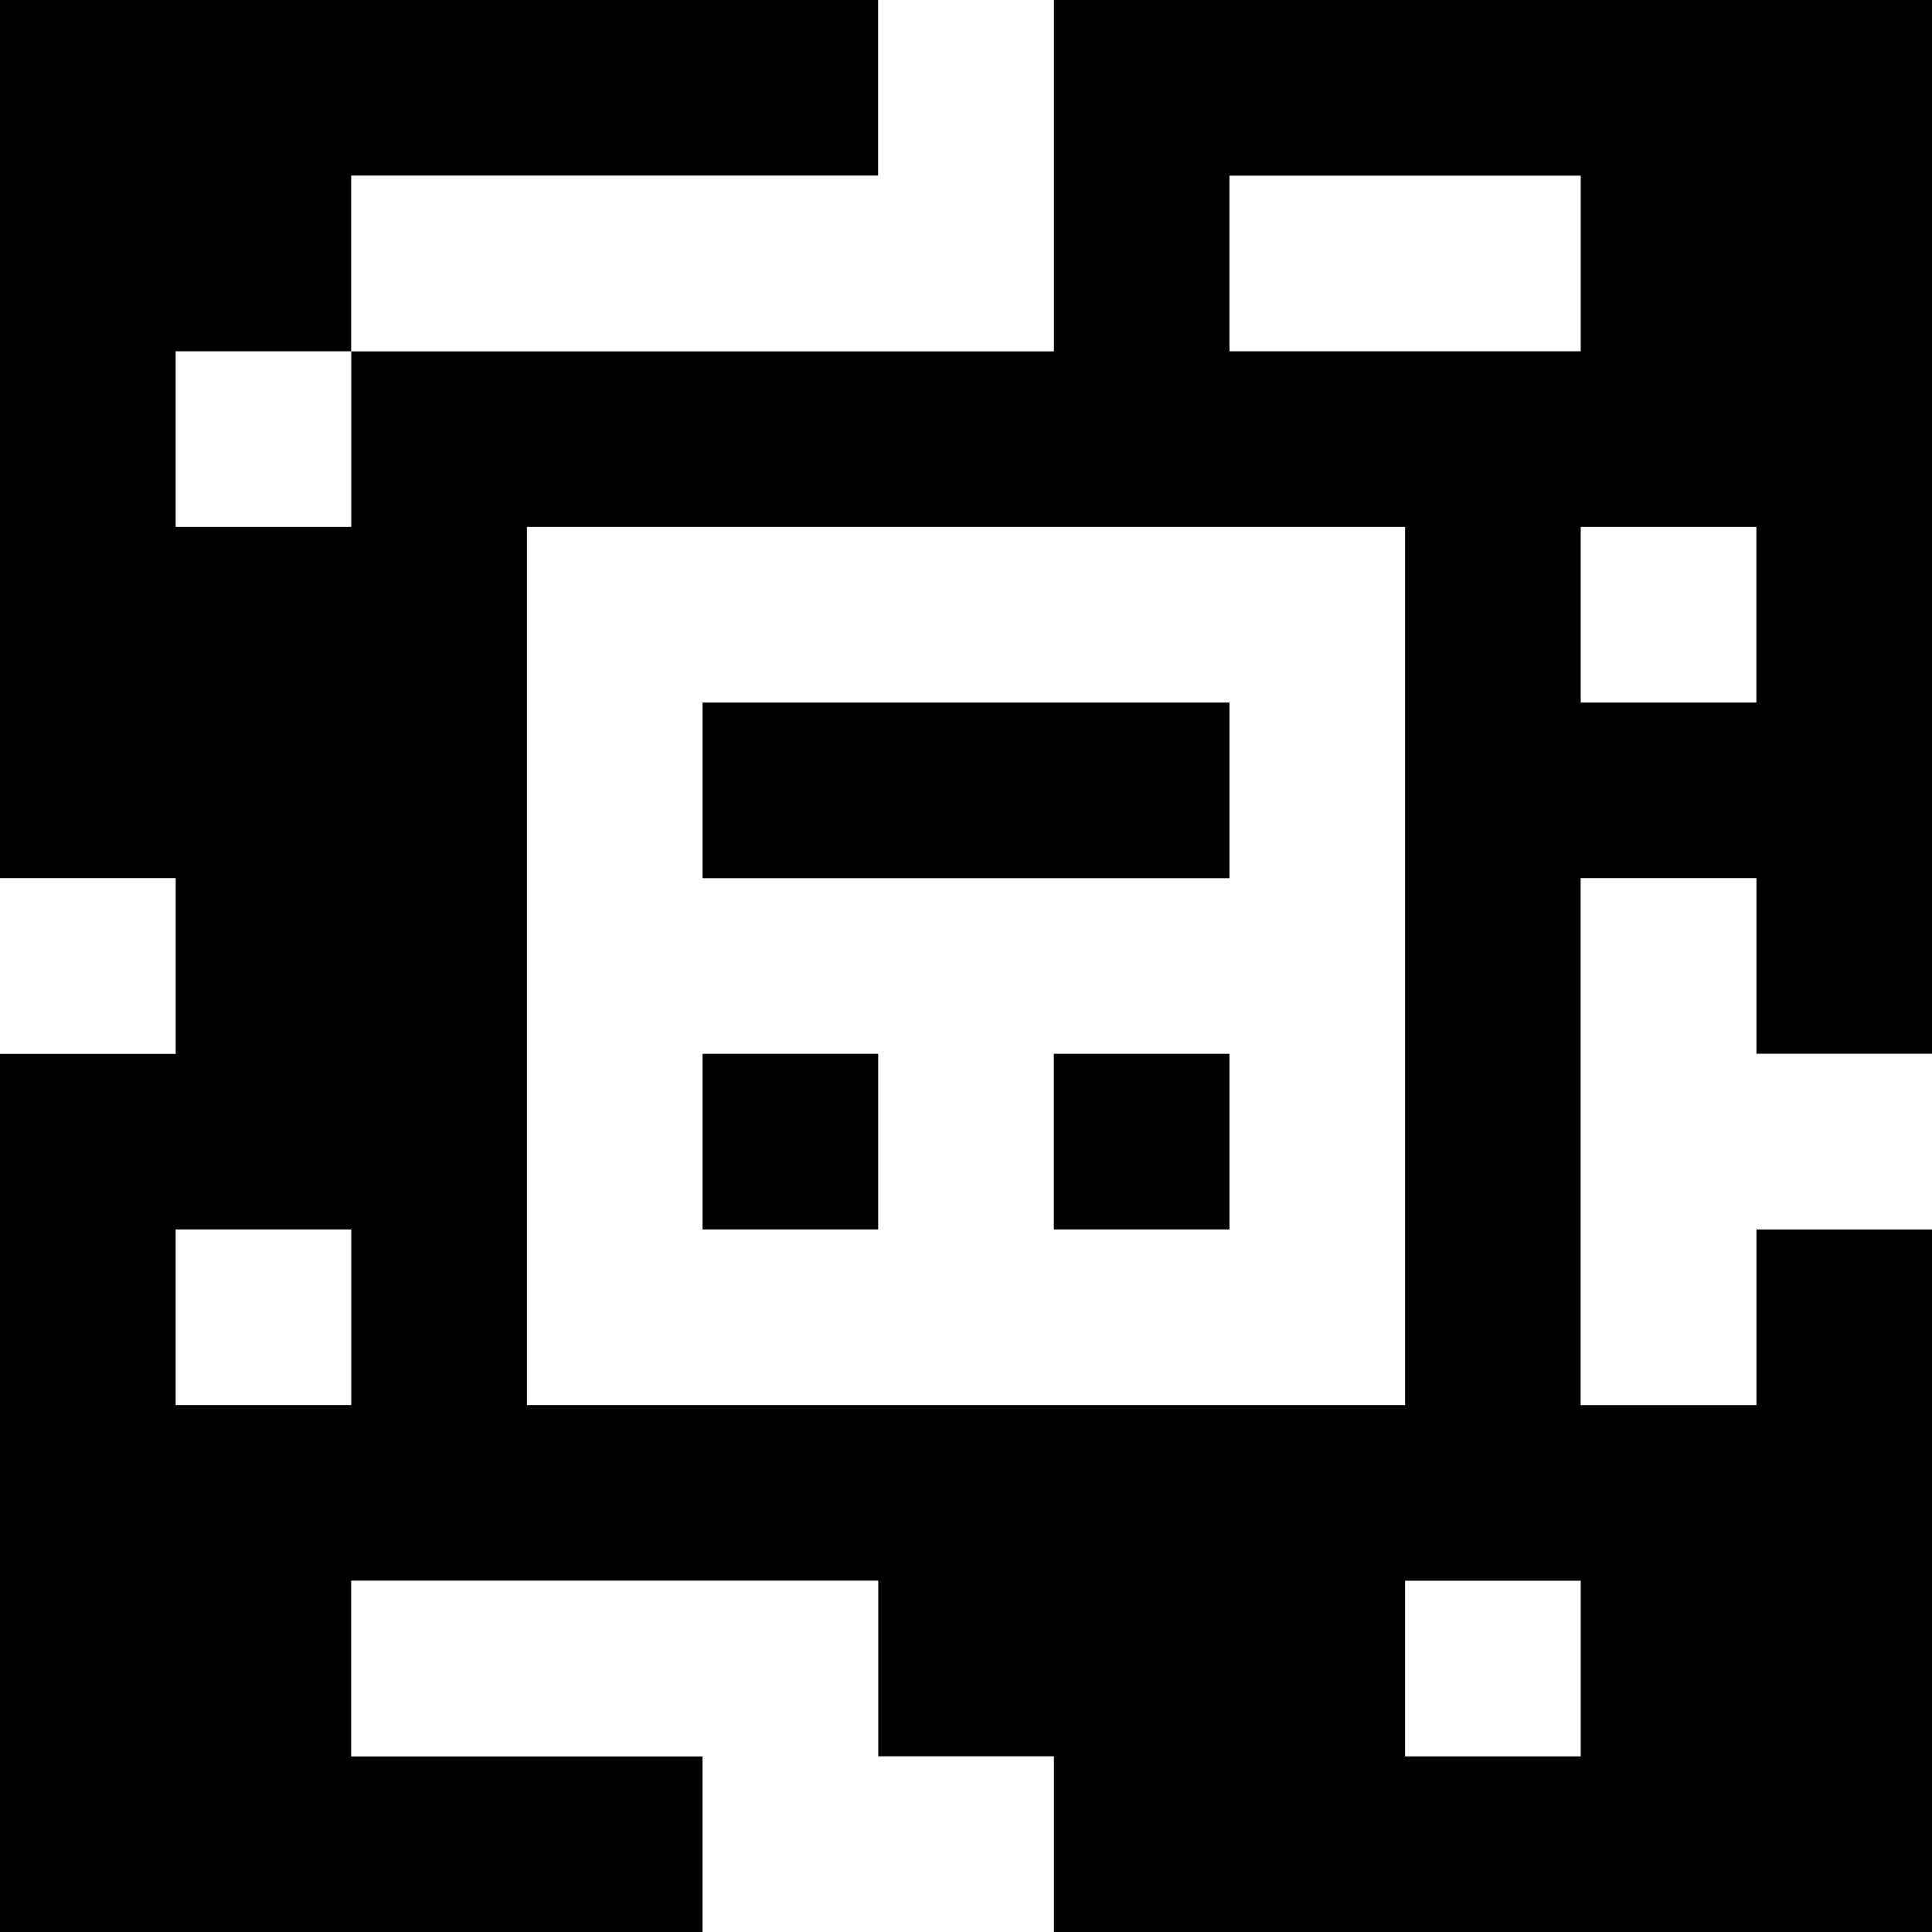 <?xml version="1.0" standalone="yes"?>
<svg xmlns="http://www.w3.org/2000/svg" width="110" height="110">
<rect width="100%" height="100%" fill="#808080" stroke="none"/>
<path style="fill:#000000; stroke:none;" d="M0 0L0 50L10 50L10 60L0 60L0 110L40 110L40 100L20 100L20 90L50 90L50 100L60 100L60 110L110 110L110 70L100 70L100 80L90 80L90 50L100 50L100 60L110 60L110 0L60 0L60 20L20 20L20 10L50 10L50 0L0 0z"/>
<path style="fill:#ffffff; stroke:none;" d="M50 0L50 10L20 10L20 20L60 20L60 0L50 0M70 10L70 20L90 20L90 10L70 10M10 20L10 30L20 30L20 20L10 20M30 30L30 80L80 80L80 30L30 30M90 30L90 40L100 40L100 30L90 30z"/>
<path style="fill:#000000; stroke:none;" d="M40 40L40 50L70 50L70 40L40 40z"/>
<path style="fill:#ffffff; stroke:none;" d="M0 50L0 60L10 60L10 50L0 50M90 50L90 80L100 80L100 70L110 70L110 60L100 60L100 50L90 50z"/>
<path style="fill:#000000; stroke:none;" d="M40 60L40 70L50 70L50 60L40 60M60 60L60 70L70 70L70 60L60 60z"/>
<path style="fill:#ffffff; stroke:none;" d="M10 70L10 80L20 80L20 70L10 70M20 90L20 100L40 100L40 110L60 110L60 100L50 100L50 90L20 90M80 90L80 100L90 100L90 90L80 90z"/>
</svg>
